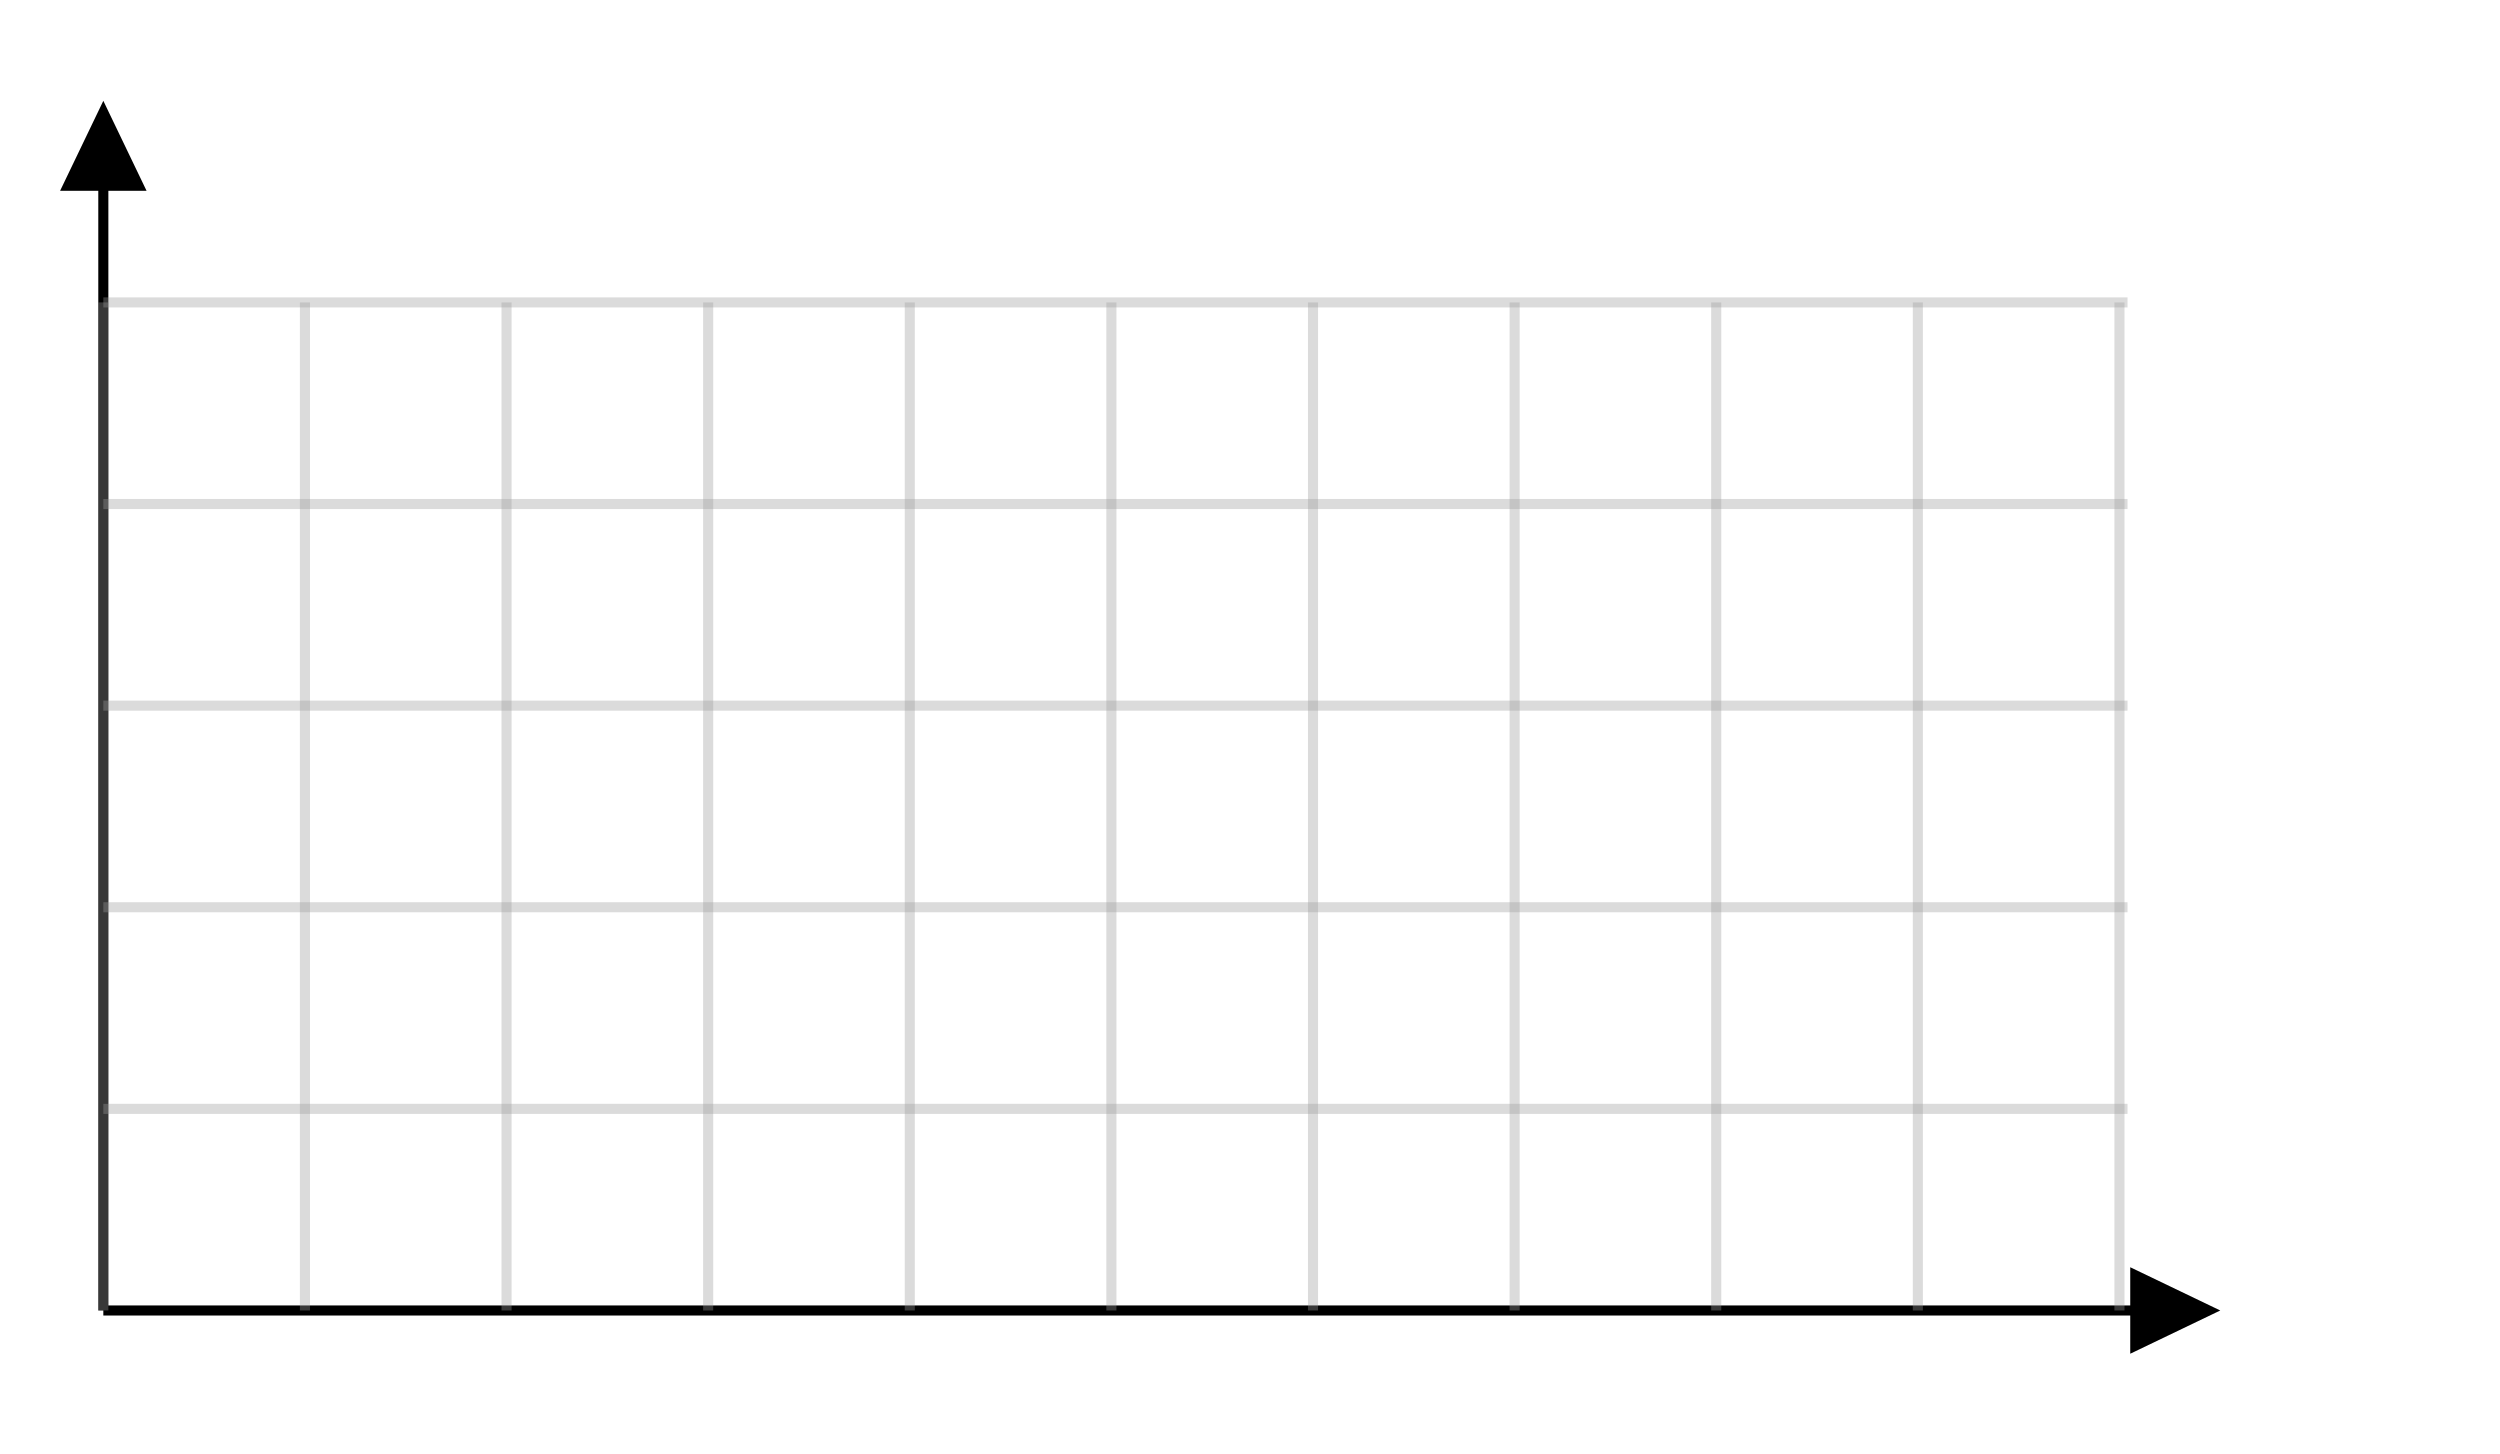 ﻿<svg xmlns="http://www.w3.org/2000/svg" xmlns:xlink="http://www.w3.org/1999/xlink" x="0" y="0" width="248" height="144.25" style="
        width:248px;
        height:144.25px;
        background: transparent;
        fill: none;
">
        
        
        <svg xmlns="http://www.w3.org/2000/svg" class="role-diagram-draw-area"><g class="shapes-region" style="stroke: black; fill: none;"><g class="arrow-line"><path class="connection real" stroke-dasharray="" d="  M10.25,130 L217.25,130" style="stroke: rgb(0, 0, 0); stroke-width: 1; fill: none; fill-opacity: 1;"/><g stroke="none" fill="#000" transform="matrix(-1,1.2246467991473532e-16,-1.2246467991473532e-16,-1,220.25,130)" style="stroke: none; fill: rgb(0, 0, 0); stroke-width: 1;"><path d=" M8.93,-4.29 L0,0 L8.93,4.29 Z"/></g></g><g class="arrow-line"><path class="connection real" stroke-dasharray="" d="  M10.25,130 L10.25,13" style="stroke: rgb(0, 0, 0); stroke-width: 1; fill: none; fill-opacity: 1;"/><g stroke="none" fill="#000" transform="matrix(3.061616997868383e-16,1,-1,3.061616997868383e-16,10.25,10)" style="stroke: none; fill: rgb(0, 0, 0); stroke-width: 1;"><path d=" M8.93,-4.29 L0,0 L8.93,4.29 Z"/></g></g><g class="composite-shape"><path class="real" d=" M10.25,30 L211.05,30 L211.05,130 L10.25,130 Z" style="stroke-width: 1; stroke: none; stroke-opacity: 0.36; fill: none; fill-opacity: 1;"/><path class="real" d=" M10.25,30 L10.25,130 M30.25,30 L30.25,130 M50.25,30 L50.25,130 M70.25,30 L70.25,130 M90.25,30 L90.25,130 M110.25,30 L110.25,130 M130.25,30 L130.25,130 M150.25,30 L150.25,130 M170.25,30 L170.25,130 M190.25,30 L190.25,130 M210.25,30 L210.25,130" style="stroke-width: 1; stroke: rgb(155, 155, 155); stroke-opacity: 0.36; fill: none; fill-opacity: 1;"/><path class="real" d=" M10.25,30 L211.05,30 M10.25,50 L211.05,50 M10.25,70 L211.05,70 M10.25,90 L211.05,90 M10.25,110 L211.05,110" style="stroke-width: 1; stroke: rgb(155, 155, 155); stroke-opacity: 0.36; fill: none; fill-opacity: 1;"/><path class="real" d=" " style="stroke-width: 1; stroke: rgb(155, 155, 155); stroke-opacity: 0.36; fill: none; fill-opacity: 1;"/></g><g/></g><g/><g/><g/></svg>
        <svg xmlns="http://www.w3.org/2000/svg" xmlns:xlink="http://www.w3.org/1999/xlink" width="246" height="142.25" style="width:246px;height:142.25px;font-family:Asana-Math, Asana;background:transparent;"></svg>
</svg>
